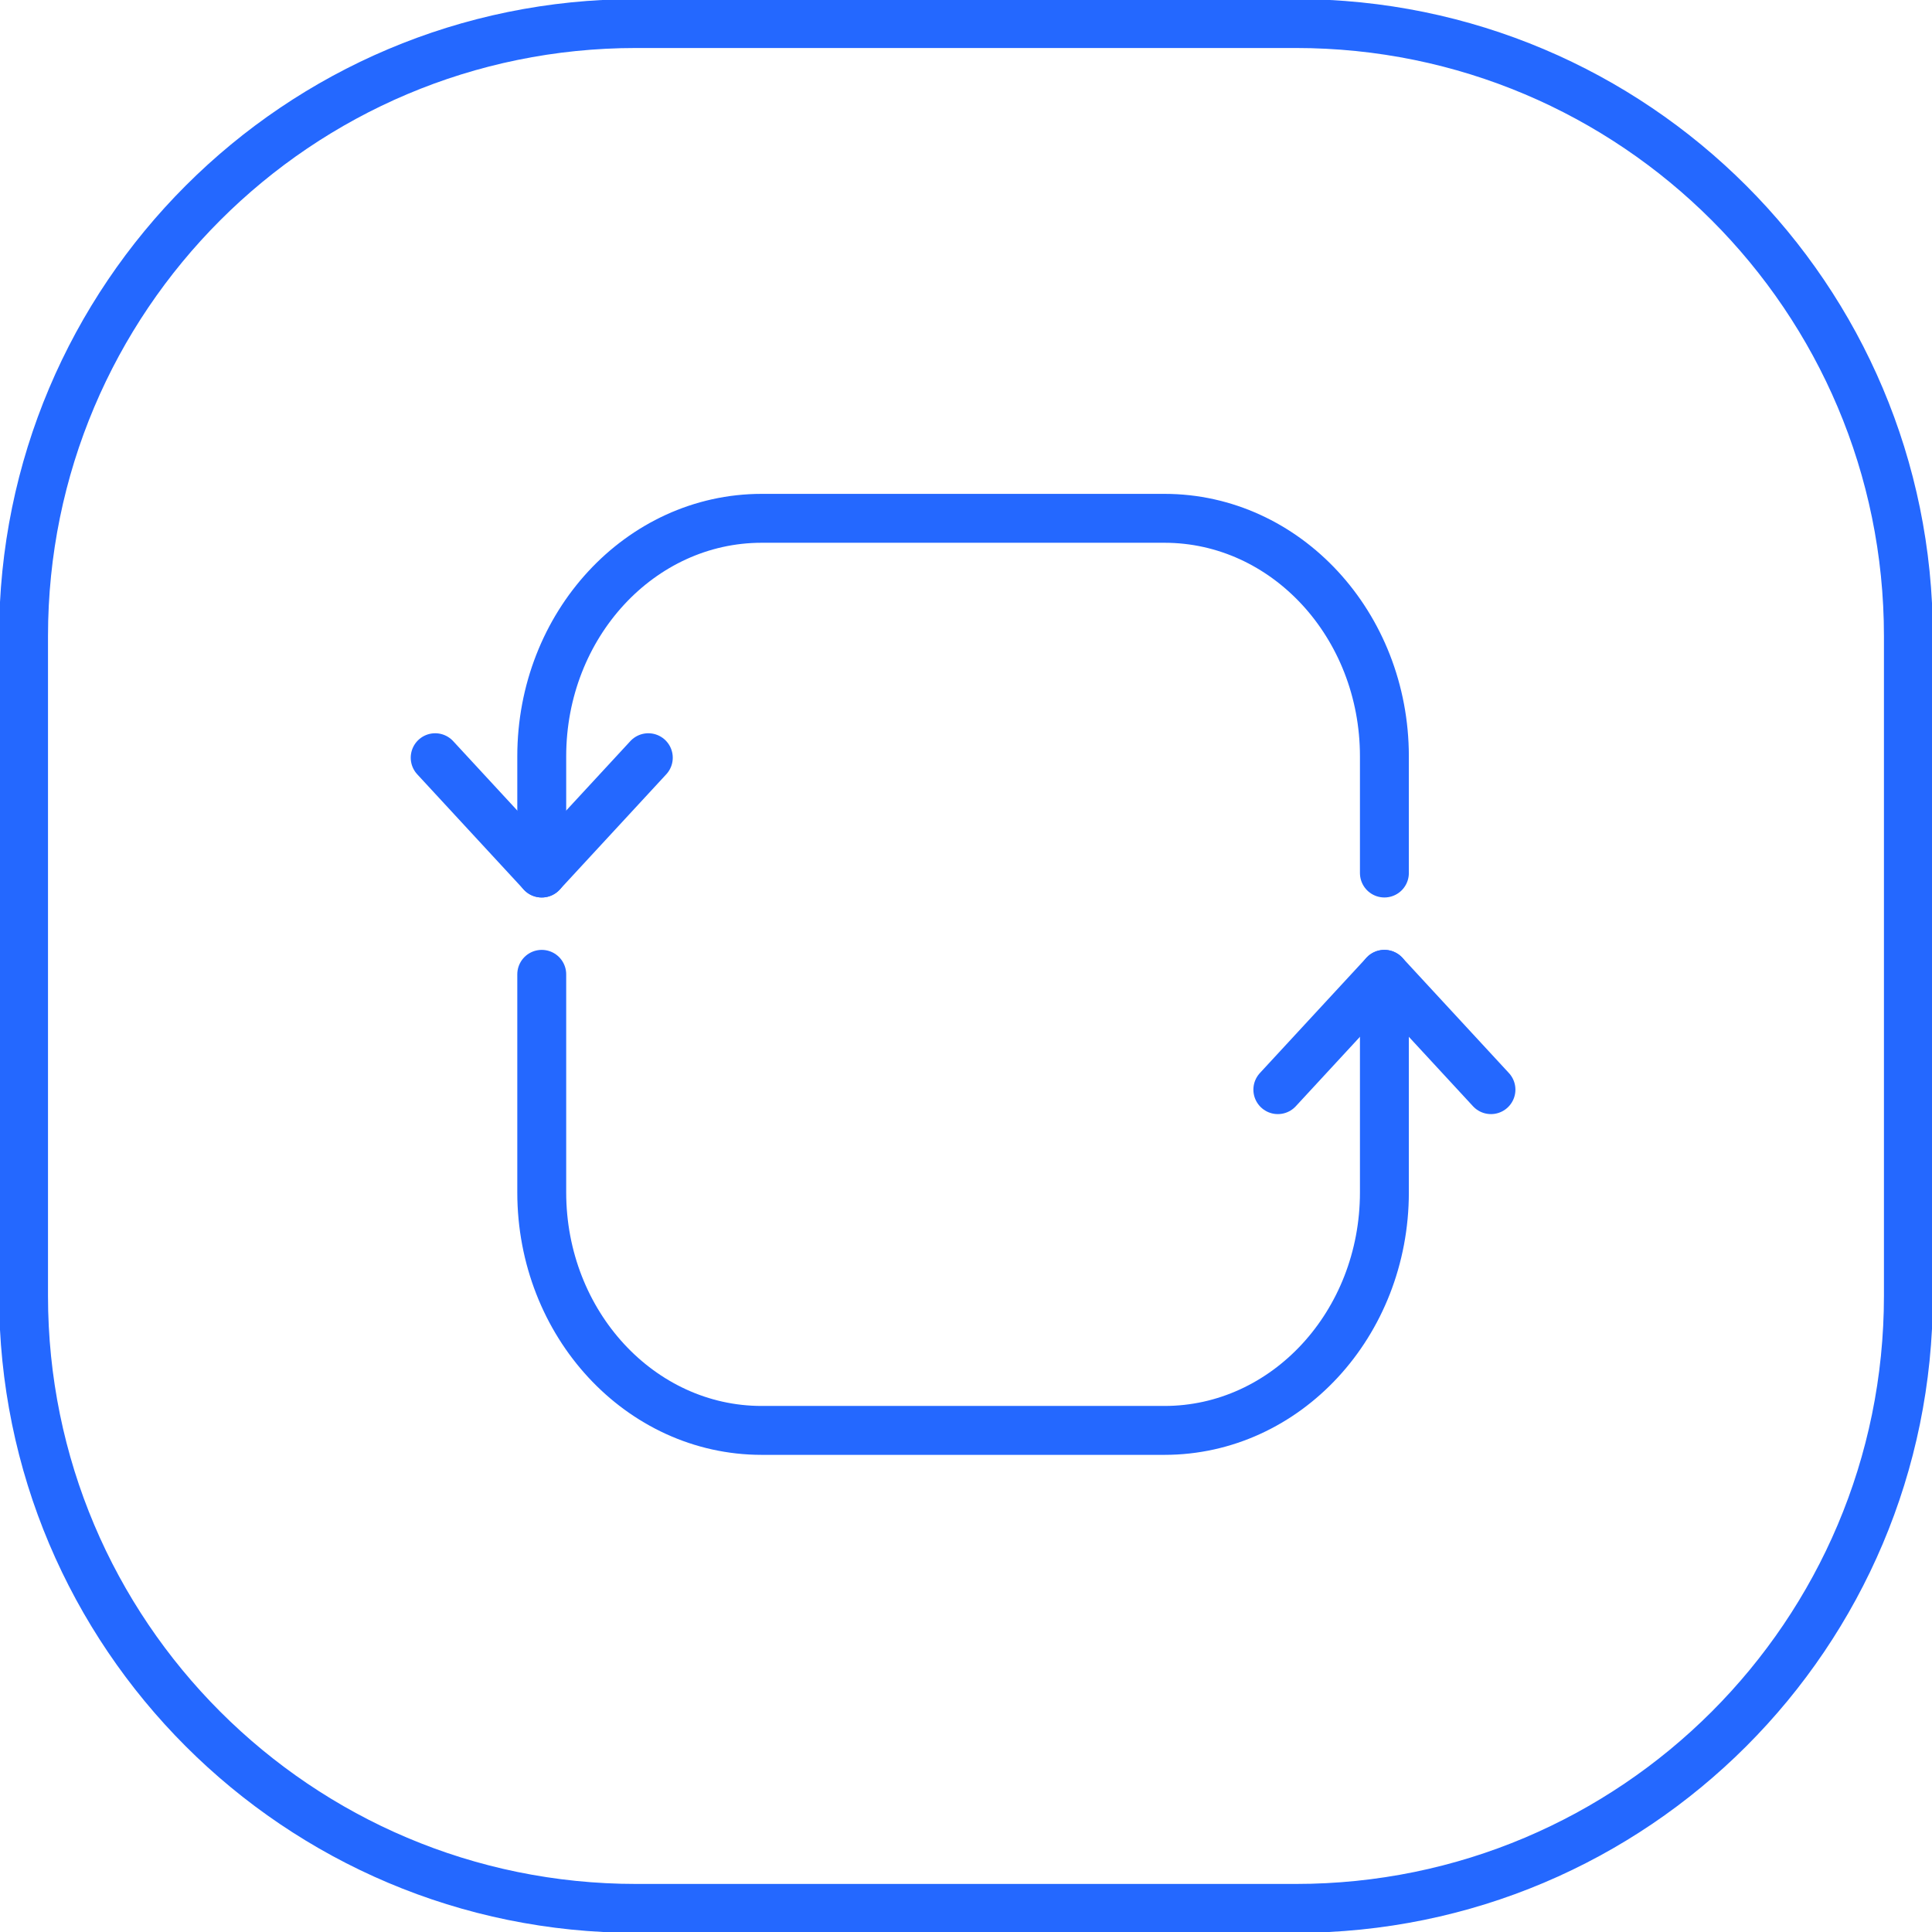 <!-- Generated by IcoMoon.io -->
<svg version="1.1" xmlns="http://www.w3.org/2000/svg" width="32" height="32" viewBox="0 0 32 32">
<title>revers</title>
<path fill="none" stroke="#2468ff" stroke-linejoin="miter" stroke-linecap="butt" stroke-miterlimit="4" stroke-width="0.81" d="M21.463 0.39h-10.927c-5.604 0-10.146 4.543-10.146 10.146v10.927c0 5.604 4.543 10.146 10.146 10.146h10.927c5.604 0 10.146-4.543 10.146-10.146v-10.927c0-5.604-4.543-10.146-10.146-10.146z"></path>
<path fill="none" stroke="#2468ff" stroke-linejoin="round" stroke-linecap="round" stroke-miterlimit="4" stroke-width="0.81" d="M8.973 14.46v-1.932c0-2.178 1.631-3.943 3.643-3.943h6.671c2.012 0 3.643 1.765 3.643 3.943v1.932"></path>
<path fill="none" stroke="#2468ff" stroke-linejoin="round" stroke-linecap="round" stroke-miterlimit="4" stroke-width="0.81" d="M8.973 16.138v3.611c0 2.177 1.631 3.943 3.643 3.943h6.671c2.012 0 3.643-1.765 3.643-3.943v-3.611"></path>
<path fill="none" stroke="#2468ff" stroke-linejoin="round" stroke-linecap="round" stroke-miterlimit="4" stroke-width="0.81" d="M10.738 12.55l-1.765 1.91-1.765-1.91"></path>
<path fill="none" stroke="#2468ff" stroke-linejoin="round" stroke-linecap="round" stroke-miterlimit="4" stroke-width="0.81" d="M21.165 18.048l1.765-1.91 1.765 1.91"></path>
</svg>
